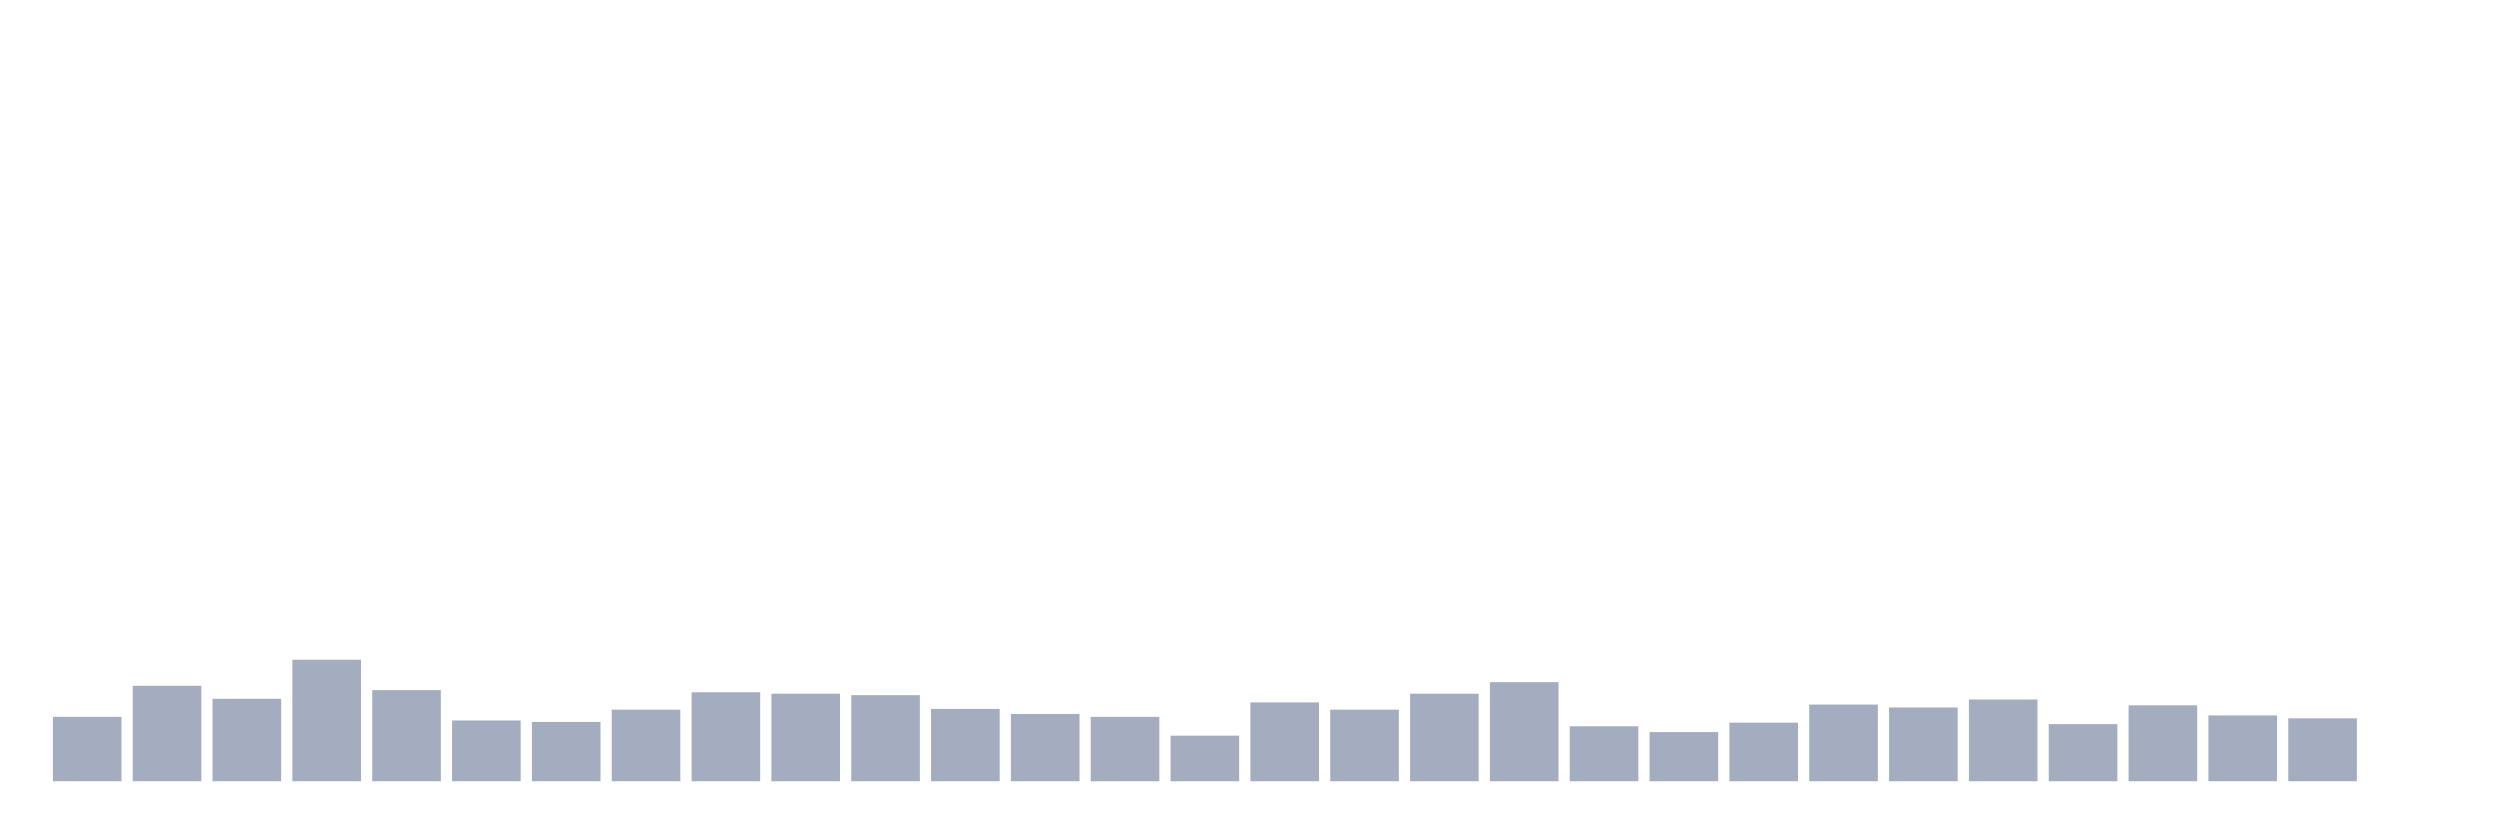 <svg xmlns="http://www.w3.org/2000/svg" viewBox="0 0 480 160"><g transform="translate(10,10)"><rect class="bar" x="0.153" width="13.175" y="127.639" height="12.361" fill="rgb(164,173,192)"></rect><rect class="bar" x="15.482" width="13.175" y="121.667" height="18.333" fill="rgb(164,173,192)"></rect><rect class="bar" x="30.81" width="13.175" y="124.167" height="15.833" fill="rgb(164,173,192)"></rect><rect class="bar" x="46.138" width="13.175" y="116.667" height="23.333" fill="rgb(164,173,192)"></rect><rect class="bar" x="61.466" width="13.175" y="122.5" height="17.5" fill="rgb(164,173,192)"></rect><rect class="bar" x="76.794" width="13.175" y="128.333" height="11.667" fill="rgb(164,173,192)"></rect><rect class="bar" x="92.123" width="13.175" y="128.611" height="11.389" fill="rgb(164,173,192)"></rect><rect class="bar" x="107.451" width="13.175" y="126.25" height="13.75" fill="rgb(164,173,192)"></rect><rect class="bar" x="122.779" width="13.175" y="122.917" height="17.083" fill="rgb(164,173,192)"></rect><rect class="bar" x="138.107" width="13.175" y="123.194" height="16.806" fill="rgb(164,173,192)"></rect><rect class="bar" x="153.436" width="13.175" y="123.472" height="16.528" fill="rgb(164,173,192)"></rect><rect class="bar" x="168.764" width="13.175" y="126.111" height="13.889" fill="rgb(164,173,192)"></rect><rect class="bar" x="184.092" width="13.175" y="127.083" height="12.917" fill="rgb(164,173,192)"></rect><rect class="bar" x="199.42" width="13.175" y="127.639" height="12.361" fill="rgb(164,173,192)"></rect><rect class="bar" x="214.748" width="13.175" y="131.25" height="8.75" fill="rgb(164,173,192)"></rect><rect class="bar" x="230.077" width="13.175" y="124.861" height="15.139" fill="rgb(164,173,192)"></rect><rect class="bar" x="245.405" width="13.175" y="126.25" height="13.75" fill="rgb(164,173,192)"></rect><rect class="bar" x="260.733" width="13.175" y="123.194" height="16.806" fill="rgb(164,173,192)"></rect><rect class="bar" x="276.061" width="13.175" y="120.972" height="19.028" fill="rgb(164,173,192)"></rect><rect class="bar" x="291.39" width="13.175" y="129.444" height="10.556" fill="rgb(164,173,192)"></rect><rect class="bar" x="306.718" width="13.175" y="130.556" height="9.444" fill="rgb(164,173,192)"></rect><rect class="bar" x="322.046" width="13.175" y="128.75" height="11.25" fill="rgb(164,173,192)"></rect><rect class="bar" x="337.374" width="13.175" y="125.278" height="14.722" fill="rgb(164,173,192)"></rect><rect class="bar" x="352.702" width="13.175" y="125.833" height="14.167" fill="rgb(164,173,192)"></rect><rect class="bar" x="368.031" width="13.175" y="124.306" height="15.694" fill="rgb(164,173,192)"></rect><rect class="bar" x="383.359" width="13.175" y="129.028" height="10.972" fill="rgb(164,173,192)"></rect><rect class="bar" x="398.687" width="13.175" y="125.417" height="14.583" fill="rgb(164,173,192)"></rect><rect class="bar" x="414.015" width="13.175" y="127.361" height="12.639" fill="rgb(164,173,192)"></rect><rect class="bar" x="429.344" width="13.175" y="127.917" height="12.083" fill="rgb(164,173,192)"></rect><rect class="bar" x="444.672" width="13.175" y="140" height="0" fill="rgb(164,173,192)"></rect></g></svg>
